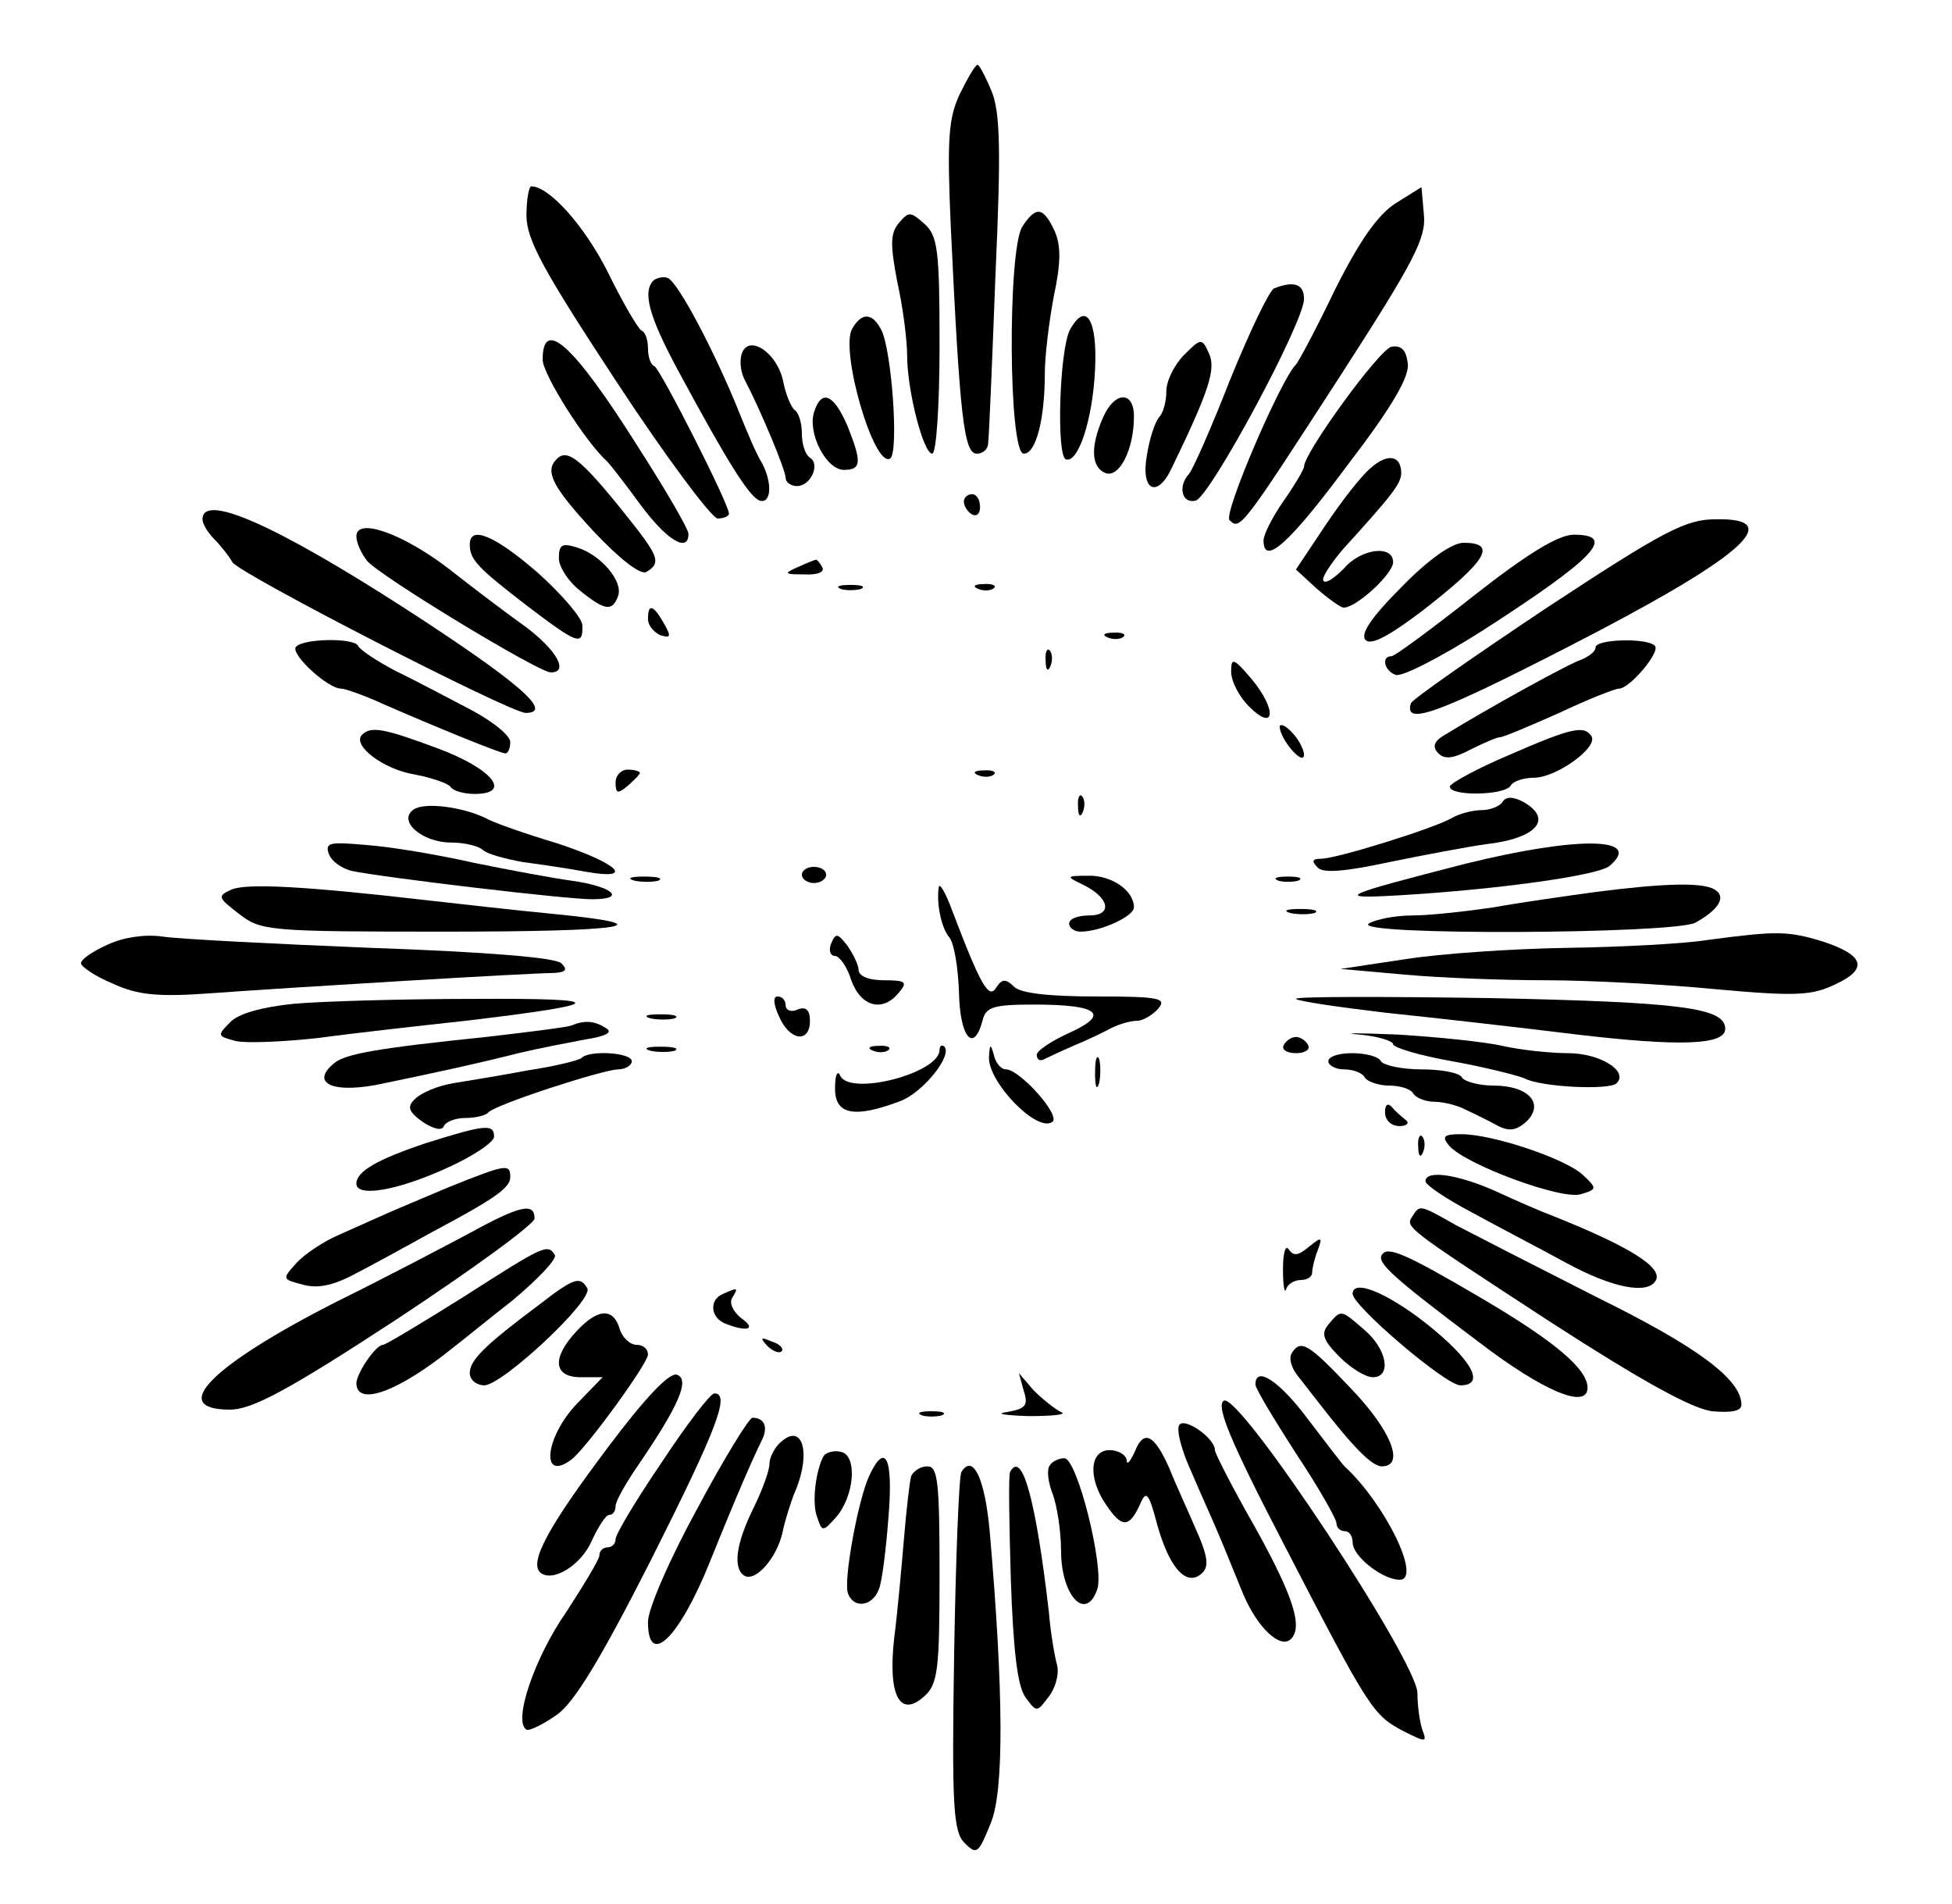 <?xml version="1.0" standalone="no"?>
<!DOCTYPE svg PUBLIC "-//W3C//DTD SVG 20010904//EN"
 "http://www.w3.org/TR/2001/REC-SVG-20010904/DTD/svg10.dtd">
<svg version="1.0" xmlns="http://www.w3.org/2000/svg"
 width="241pt" height="235pt" viewBox="0 0 241 235"
 preserveAspectRatio="xMidYMid meet">

<g transform="translate(0,235) scale(0.1,-0.1)"
fill="#000000" stroke="none">
<path d="M1185 2234 c-14 -30 -16 -55 -11 -167 11 -231 16 -277 32 -277 8 0
14 6 14 13 1 6 5 100 9 207 7 155 6 202 -5 228 -7 17 -15 32 -17 32 -3 0 -12
-16 -22 -36z"/>
<path d="M650 2084 c0 -30 21 -68 111 -205 61 -93 118 -169 125 -169 8 0 14 3
14 6 0 12 -85 179 -92 182 -5 2 -8 12 -8 22 0 10 -3 20 -8 22 -4 2 -23 34 -41
71 -29 58 -73 107 -95 107 -3 0 -6 -16 -6 -36z"/>
<path d="M1723 2099 c-22 -14 -45 -47 -75 -107 -23 -48 -45 -89 -48 -92 -18
-17 -90 -184 -82 -192 13 -13 15 -10 138 180 89 138 105 168 102 197 l-3 34
-32 -20z"/>
<path d="M1110 2075 c-11 -13 -11 -27 -2 -74 7 -31 12 -72 12 -90 0 -43 20
-121 31 -121 5 0 9 60 9 133 0 118 -2 136 -19 151 -17 15 -19 15 -31 1z"/>
<path d="M1262 2070 c-18 -30 -17 -280 2 -280 15 0 26 42 26 100 0 20 5 62 11
94 9 42 9 63 1 81 -14 30 -23 31 -40 5z"/>
<path d="M807 2004 c-14 -14 -6 -44 30 -111 62 -115 88 -156 101 -161 14 -4
16 21 3 46 -6 9 -18 37 -28 62 -30 75 -77 164 -89 167 -5 2 -13 0 -17 -3z"/>
<path d="M1573 1994 c-6 -3 -30 -53 -54 -112 -23 -59 -46 -111 -51 -117 -14
-15 -9 -37 8 -33 17 3 134 220 134 249 0 18 -12 23 -37 13z"/>
<path d="M1052 1944 c-15 -27 27 -172 47 -160 11 7 2 134 -11 159 -11 21 -24
22 -36 1z"/>
<path d="M1321 1943 c-13 -25 -17 -156 -5 -160 15 -5 33 48 36 111 3 61 -11
85 -31 49z"/>
<path d="M670 1906 c0 -18 53 -102 80 -126 3 -3 21 -26 40 -52 33 -45 60 -61
60 -37 0 6 -28 54 -62 107 -80 127 -118 161 -118 108z"/>
<path d="M916 1914 c-3 -8 -2 -22 3 -32 19 -36 51 -112 51 -122 0 -5 6 -10 14
-10 17 0 29 27 16 35 -6 4 -10 17 -10 30 0 13 -4 26 -9 29 -4 3 -11 19 -14 35
-7 35 -42 59 -51 35z"/>
<path d="M1462 1912 c-12 -12 -22 -32 -22 -45 0 -13 -4 -27 -9 -32 -5 -6 -12
-27 -15 -47 -8 -44 13 -54 31 -15 46 95 54 121 46 140 -9 20 -10 20 -31 -1z"/>
<path d="M1718 1922 c-15 -3 -108 -131 -108 -148 0 -3 -11 -22 -25 -42 -14
-20 -25 -42 -25 -49 0 -32 31 -5 103 92 56 73 78 111 75 127 -2 16 -8 22 -20
20z"/>
<path d="M1005 1841 c-8 -26 15 -71 37 -71 22 0 22 10 4 55 -17 39 -32 45 -41
16z"/>
<path d="M1362 1835 c-16 -36 -15 -62 3 -69 17 -6 35 29 35 70 0 32 -24 31
-38 -1z"/>
<path d="M687 1783 c-15 -15 -4 -35 46 -89 33 -35 58 -54 65 -50 17 10 15 18
-10 51 -69 88 -87 103 -101 88z"/>
<path d="M1692 1772 c-11 -9 -36 -41 -56 -71 l-36 -54 25 -23 c15 -13 30 -24
34 -24 16 0 61 42 61 56 0 22 -40 17 -61 -8 -11 -11 -22 -19 -25 -15 -3 3 8
20 24 39 60 66 72 81 72 94 0 22 -17 25 -38 6z"/>
<path d="M1190 1731 c0 -6 5 -13 10 -16 6 -3 10 1 10 9 0 9 -4 16 -10 16 -5 0
-10 -4 -10 -9z"/>
<path d="M250 1709 c0 -6 7 -17 15 -25 8 -8 18 -21 22 -28 8 -14 343 -186 362
-186 35 0 -7 37 -149 129 -160 103 -250 143 -250 110z"/>
<path d="M1910 1600 c-90 -60 -166 -113 -168 -118 -9 -28 31 -14 189 67 219
112 277 162 187 160 -37 0 -65 -15 -208 -109z"/>
<path d="M440 1688 c0 -8 6 -21 13 -30 14 -18 212 -138 227 -138 23 0 7 28
-32 57 -24 17 -66 49 -94 71 -56 43 -114 64 -114 40z"/>
<path d="M580 1678 c0 -19 10 -29 71 -76 62 -47 69 -50 68 -24 0 9 -25 38 -55
65 -53 46 -84 59 -84 35z"/>
<path d="M1820 1615 c-52 -41 -98 -75 -102 -75 -13 0 -9 -18 5 -23 8 -3 56 22
108 55 138 89 166 118 112 118 -19 0 -58 -24 -123 -75z"/>
<path d="M690 1661 c0 -11 12 -29 26 -40 31 -25 40 -26 47 -7 7 18 -21 51 -50
60 -19 6 -23 4 -23 -13z"/>
<path d="M1730 1625 c-37 -37 -51 -58 -44 -65 7 -7 29 5 70 36 80 62 93 84 51
84 -14 0 -43 -20 -77 -55z"/>
<path d="M985 1650 c-18 -8 -17 -9 8 -9 16 -1 26 3 22 9 -3 6 -7 10 -8 9 -1 0
-11 -4 -22 -9z"/>
<path d="M1038 1623 c6 -2 18 -2 25 0 6 3 1 5 -13 5 -14 0 -19 -2 -12 -5z"/>
<path d="M1208 1623 c7 -3 16 -2 19 1 4 3 -2 6 -13 5 -11 0 -14 -3 -6 -6z"/>
<path d="M800 1586 c0 -8 7 -16 15 -20 13 -4 14 -2 5 14 -13 23 -20 26 -20 6z"/>
<path d="M1368 1563 c7 -3 16 -2 19 1 4 3 -2 6 -13 5 -11 0 -14 -3 -6 -6z"/>
<path d="M365 1551 c-5 -10 40 -51 56 -51 5 0 28 -8 52 -19 64 -28 145 -61
151 -61 3 0 6 6 6 14 0 8 -21 25 -47 39 -27 14 -68 36 -93 48 -25 13 -46 27
-48 32 -5 10 -70 9 -77 -2z"/>
<path d="M1970 1551 c0 -5 -8 -11 -17 -15 -16 -5 -117 -61 -169 -93 -14 -8
-16 -15 -8 -23 8 -8 19 -6 40 5 16 8 32 15 36 15 4 0 37 14 73 30 36 17 69 30
74 30 13 0 52 46 44 53 -10 10 -73 8 -73 -2z"/>
<path d="M1291 1534 c0 -11 3 -14 6 -6 3 7 2 16 -1 19 -3 4 -6 -2 -5 -13z"/>
<path d="M1520 1521 c0 -12 10 -31 22 -43 32 -32 35 -5 4 33 -23 27 -26 28
-26 10z"/>
<path d="M1580 1453 c0 -15 29 -49 30 -35 0 7 -7 20 -15 28 -8 9 -15 11 -15 7z"/>
<path d="M447 1443 c-13 -13 27 -43 65 -49 21 -4 41 -11 44 -15 3 -5 16 -9 30
-9 47 0 22 31 -45 56 -67 25 -83 28 -94 17z"/>
<path d="M1863 1418 c-40 -17 -73 -35 -73 -39 0 -12 67 -11 75 1 3 6 17 10 29
10 27 0 79 37 71 51 -9 14 -24 11 -102 -23z"/>
<path d="M760 1384 c0 -14 3 -14 15 -4 8 7 15 14 15 16 0 2 -7 4 -15 4 -8 0
-15 -7 -15 -16z"/>
<path d="M1208 1393 c7 -3 16 -2 19 1 4 3 -2 6 -13 5 -11 0 -14 -3 -6 -6z"/>
<path d="M1331 1354 c0 -11 3 -14 6 -6 3 7 2 16 -1 19 -3 4 -6 -2 -5 -13z"/>
<path d="M1855 1360 c-3 -5 -15 -10 -26 -10 -10 0 -27 -4 -37 -10 -23 -13
-142 -50 -161 -50 -11 0 -12 -3 -4 -11 7 -7 33 -5 89 7 44 9 97 19 119 22 62
7 83 31 46 52 -13 7 -22 7 -26 0z"/>
<path d="M511 1351 c-21 -14 10 -41 46 -41 16 0 33 -4 39 -9 5 -5 27 -11 49
-15 22 -3 57 -8 78 -12 62 -11 41 10 -35 35 -40 12 -80 26 -88 31 -29 14 -75
20 -89 11z"/>
<path d="M406 1296 c3 -9 16 -18 28 -21 38 -8 264 -35 297 -35 44 0 25 16 -26
23 -22 3 -76 13 -120 22 -44 10 -104 20 -133 22 -45 4 -51 3 -46 -11z"/>
<path d="M1810 1284 c-156 -40 -165 -44 -80 -39 117 7 242 24 257 36 43 36
-39 37 -177 3z"/>
<path d="M990 1270 c0 -5 7 -10 15 -10 8 0 15 5 15 10 0 6 -7 10 -15 10 -8 0
-15 -4 -15 -10z"/>
<path d="M783 1263 c9 -2 23 -2 30 0 6 3 -1 5 -18 5 -16 0 -22 -2 -12 -5z"/>
<path d="M1337 1258 c33 -16 37 -38 8 -38 -14 0 -25 -4 -25 -10 0 -5 6 -10 14
-10 25 0 66 19 66 30 0 21 -28 40 -57 39 -27 0 -27 -1 -6 -11z"/>
<path d="M1578 1263 c6 -2 18 -2 25 0 6 3 1 5 -13 5 -14 0 -19 -2 -12 -5z"/>
<path d="M286 1252 c-18 -8 -17 -10 9 -30 27 -21 36 -22 253 -22 226 0 277 8
134 22 -42 4 -113 12 -157 17 -148 17 -220 21 -239 13z"/>
<path d="M1159 1255 c-3 -20 3 -50 13 -62 6 -7 11 -38 12 -68 1 -55 18 -76 29
-35 4 17 13 20 64 20 80 0 94 -12 43 -35 -22 -10 -40 -22 -40 -27 0 -5 3 -8 8
-6 4 2 21 10 37 17 17 7 38 17 47 22 10 5 24 9 32 9 7 0 19 7 26 15 11 13 1
15 -77 15 -58 0 -93 4 -101 12 -10 10 -15 10 -22 -1 -9 -15 -19 2 -54 94 -8
22 -16 36 -17 30z"/>
<path d="M1970 1249 c-36 -5 -93 -13 -126 -19 -34 -5 -79 -10 -100 -10 -22 0
-46 -5 -54 -10 -23 -15 375 -13 403 1 29 16 39 32 24 41 -15 9 -61 8 -147 -3z"/>
<path d="M1593 1223 c9 -2 23 -2 30 0 6 3 -1 5 -18 5 -16 0 -22 -2 -12 -5z"/>
<path d="M133 1184 c-18 -8 -33 -18 -33 -23 0 -4 17 -16 39 -25 30 -14 55 -17
122 -12 95 7 394 25 423 25 15 1 17 4 9 12 -7 7 -93 14 -235 19 -123 5 -239
11 -258 14 -21 3 -48 -1 -67 -10z"/>
<path d="M1026 1185 c-3 -8 -1 -15 5 -15 5 0 15 -13 20 -30 12 -33 39 -40 59
-15 11 13 8 15 -19 15 -18 0 -31 5 -31 13 0 6 -7 20 -14 30 -12 15 -14 16 -20
2z"/>
<path d="M2110 1190 c-30 -5 -109 -9 -175 -10 -66 -1 -156 -7 -200 -14 l-80
-12 79 -7 c43 -4 122 -7 175 -7 53 0 147 -5 209 -11 99 -9 119 -8 148 6 41 19
36 36 -16 53 -43 13 -56 13 -140 2z"/>
<path d="M363 1111 c-39 -4 -69 -12 -79 -23 -16 -16 -16 -17 7 -23 13 -3 60
-1 104 4 44 6 125 15 180 21 177 21 180 28 10 27 -88 0 -188 -3 -222 -6z"/>
<path d="M962 1095 c13 -30 38 -33 38 -5 0 13 -5 18 -15 14 -8 -4 -15 -1 -15
5 0 6 -4 11 -10 11 -6 0 -5 -10 2 -25z"/>
<path d="M1600 1117 c3 -3 52 -10 110 -17 58 -6 164 -18 237 -27 127 -15 183
-13 183 7 0 26 -53 33 -290 38 -135 2 -243 2 -240 -1z"/>
<path d="M803 1093 c9 -2 23 -2 30 0 6 3 -1 5 -18 5 -16 0 -22 -2 -12 -5z"/>
<path d="M705 1084 c-5 -2 -53 -8 -105 -14 -136 -14 -173 -21 -187 -32 -32
-26 0 -39 62 -25 58 12 114 24 165 37 25 6 62 13 83 17 26 4 34 9 25 14 -14 9
-26 10 -43 3z"/>
<path d="M1678 1073 c23 -2 42 -8 42 -12 0 -4 33 -14 73 -21 39 -7 79 -17 89
-21 20 -11 106 -15 114 -6 15 15 -21 37 -60 37 -22 0 -59 4 -81 9 -22 5 -80
11 -130 14 -49 2 -71 2 -47 0z"/>
<path d="M1585 1060 c-3 -5 3 -10 15 -10 12 0 18 5 15 10 -3 6 -10 10 -15 10
-5 0 -12 -4 -15 -10z"/>
<path d="M803 1053 c9 -2 23 -2 30 0 6 3 -1 5 -18 5 -16 0 -22 -2 -12 -5z"/>
<path d="M1078 1053 c7 -3 16 -2 19 1 4 3 -2 6 -13 5 -11 0 -14 -3 -6 -6z"/>
<path d="M1160 1054 c0 -29 -113 -58 -123 -31 -3 6 -6 0 -6 -15 -1 -34 23 -39
81 -17 28 11 64 56 54 67 -3 3 -6 1 -6 -4z"/>
<path d="M1221 1045 c-1 -31 59 -93 78 -80 12 7 -40 65 -57 65 -6 0 -13 8 -15
18 -4 14 -5 14 -6 -3z"/>
<path d="M718 1044 c-4 -3 -32 -10 -65 -15 -32 -6 -74 -13 -93 -16 -19 -3 -40
-12 -47 -19 -11 -10 -9 -16 9 -29 14 -9 24 -11 26 -5 2 5 14 10 26 10 13 0 26
3 29 7 10 10 139 52 160 53 9 0 17 5 17 10 0 11 -53 14 -62 4z"/>
<path d="M1352 1025 c0 -16 2 -22 5 -12 2 9 2 23 0 30 -3 6 -5 -1 -5 -18z"/>
<path d="M1640 1040 c0 -5 9 -10 19 -10 11 0 23 -4 26 -10 3 -5 17 -10 30 -10
13 0 27 -4 30 -10 3 -5 15 -10 26 -10 10 0 28 -4 39 -10 11 -5 29 -14 40 -20
14 -7 23 -5 35 6 22 22 2 44 -41 44 -18 0 -36 5 -39 10 -3 6 -26 10 -50 10
-24 0 -47 5 -50 10 -3 6 -19 10 -36 10 -16 0 -29 -4 -29 -10z"/>
<path d="M1710 977 c0 -10 8 -17 18 -17 9 0 13 4 7 8 -5 4 -13 11 -17 16 -5 5
-8 2 -8 -7z"/>
<path d="M526 939 c-60 -20 -86 -35 -86 -50 0 -17 49 -9 109 18 34 15 61 33
61 40 0 16 -11 15 -84 -8z"/>
<path d="M1751 934 c0 -11 3 -14 6 -6 3 7 2 16 -1 19 -3 4 -6 -2 -5 -13z"/>
<path d="M1789 936 c19 -23 140 -68 163 -60 20 6 20 7 2 24 -22 20 -111 50
-150 50 -22 0 -24 -3 -15 -14z"/>
<path d="M555 885 c-33 -14 -69 -29 -80 -34 -11 -5 -36 -16 -56 -25 -19 -8
-43 -24 -53 -35 -18 -20 -18 -20 9 -27 19 -5 39 0 68 16 23 12 65 35 92 50 77
41 95 54 95 67 0 17 -5 16 -75 -12z"/>
<path d="M1760 892 c0 -5 26 -22 58 -39 31 -17 83 -44 116 -62 57 -31 100 -39
110 -22 10 16 -31 42 -129 81 -11 4 -41 17 -67 29 -49 22 -88 27 -88 13z"/>
<path d="M580 828 c-30 -16 -104 -55 -165 -85 -155 -79 -208 -133 -131 -133
27 0 72 24 205 111 94 62 171 118 171 125 0 20 -18 16 -80 -18z"/>
<path d="M1744 849 c-9 -14 -12 -12 172 -132 110 -71 173 -106 198 -109 23 -2
36 0 36 8 0 31 -53 71 -179 133 -75 38 -153 78 -174 89 -44 25 -44 25 -53 11z"/>
<path d="M1584 783 c0 -20 2 -31 4 -24 2 6 10 11 18 11 8 0 14 4 14 9 0 5 3
18 7 28 6 16 5 17 -11 4 -13 -11 -19 -12 -25 -3 -4 6 -7 -5 -7 -25z"/>
<path d="M572 749 c-51 -32 -96 -59 -99 -59 -9 0 -32 -34 -33 -47 0 -30 52
-11 120 44 8 6 41 33 73 58 31 26 55 51 52 56 -9 14 -13 12 -113 -52z"/>
<path d="M1706 801 c-6 -10 14 -28 119 -107 81 -62 135 -84 135 -57 0 23 -40
57 -130 110 -97 57 -117 65 -124 54z"/>
<path d="M665 739 c-67 -50 -85 -68 -85 -84 0 -8 8 -15 18 -15 22 0 136 106
127 120 -9 15 -16 13 -60 -21z"/>
<path d="M893 753 c-18 -7 -16 -30 3 -37 28 -11 38 -6 19 7 -10 8 -15 19 -11
25 8 13 7 13 -11 5z"/>
<path d="M1670 753 c0 -15 115 -113 133 -113 32 0 14 32 -43 77 -50 39 -90 54
-90 36z"/>
<path d="M712 707 c-31 -33 -29 -57 5 -57 l27 0 -32 -33 c-39 -41 -45 -97 -7
-69 18 13 95 119 95 130 0 7 -6 12 -14 12 -8 0 -18 9 -21 20 -8 26 -27 25 -53
-3z"/>
<path d="M1640 715 c-9 -11 -7 -19 14 -40 14 -14 32 -25 41 -25 23 0 18 34
-10 58 -30 26 -29 26 -45 7z"/>
<path d="M947 689 c7 -7 15 -10 18 -7 3 3 -2 9 -12 12 -14 6 -15 5 -6 -5z"/>
<path d="M1595 680 c-4 -6 -1 -18 7 -28 7 -9 18 -23 25 -32 44 -57 67 -80 79
-80 29 0 12 44 -38 96 -53 56 -62 61 -73 44z"/>
<path d="M751 564 c-73 -97 -98 -142 -84 -155 15 -13 51 9 64 40 8 17 17 31
21 31 5 0 8 5 8 11 0 6 13 29 29 52 49 72 63 104 47 110 -9 4 -40 -29 -85 -89z"/>
<path d="M1264 633 c6 -18 2 -22 -21 -26 -15 -2 -3 -4 27 -5 30 0 48 2 40 5
-8 4 -23 16 -34 27 l-18 21 6 -22z"/>
<path d="M1550 641 c0 -5 23 -43 50 -85 28 -42 50 -81 50 -86 0 -6 5 -10 10
-10 6 0 10 -6 10 -14 0 -17 37 -46 58 -46 28 0 -18 94 -68 140 -3 3 -23 29
-45 58 -35 47 -65 67 -65 43z"/>
<path d="M817 545 c-32 -47 -57 -89 -57 -95 0 -5 -4 -10 -10 -10 -5 0 -10 -4
-10 -10 0 -5 -19 -36 -41 -70 -39 -56 -66 -135 -49 -145 3 -2 20 6 37 18 22
15 55 70 117 192 81 161 98 205 78 205 -5 0 -34 -38 -65 -85z"/>
<path d="M1511 621 c-10 -6 7 -48 74 -177 106 -205 110 -211 148 -231 28 -14
29 -14 23 2 -3 9 -6 29 -6 45 0 39 -220 372 -239 361z"/>
<path d="M1138 603 c6 -2 18 -2 25 0 6 3 1 5 -13 5 -14 0 -19 -2 -12 -5z"/>
<path d="M861 488 c-34 -62 -61 -124 -61 -140 0 -57 38 -21 76 73 33 82 54
130 64 150 9 17 4 29 -11 29 -4 0 -35 -50 -68 -112z"/>
<path d="M1456 591 c-4 -6 3 -32 15 -58 11 -26 27 -61 34 -78 7 -16 20 -49 30
-73 18 -42 46 -68 59 -55 15 15 2 54 -44 137 -28 49 -50 92 -50 96 0 15 -38
41 -44 31z"/>
<path d="M962 568 c-7 -7 -12 -18 -12 -25 0 -8 -9 -33 -20 -55 -22 -45 -25
-74 -11 -83 14 -8 40 22 47 53 3 15 10 36 14 47 23 51 11 92 -18 63z"/>
<path d="M1401 558 c-6 -13 -10 -17 -10 -10 -1 6 -10 12 -21 12 -25 0 -27 -35
-4 -68 19 -28 28 -28 41 0 8 19 11 17 22 -25 14 -49 33 -73 51 -62 14 9 13 21
-6 63 -9 21 -23 51 -30 69 -19 43 -32 49 -43 21z"/>
<path d="M1017 553 c-10 -18 -15 -59 -8 -76 6 -18 7 -18 23 0 23 26 27 77 6
81 -9 2 -18 -1 -21 -5z"/>
<path d="M1073 528 c-14 -31 -32 -130 -26 -145 7 -19 30 -16 38 5 4 9 9 50 12
90 6 73 -4 93 -24 50z"/>
<path d="M1296 541 c-4 -5 -2 -21 4 -36 5 -14 10 -45 10 -69 0 -56 31 -89 45
-47 8 28 -25 161 -41 161 -7 0 -15 -4 -18 -9z"/>
<path d="M1125 528 c-2 -7 -6 -42 -9 -78 -3 -36 -8 -91 -12 -122 -8 -71 7 -99
37 -72 17 15 19 33 19 151 0 113 -2 133 -15 133 -9 0 -17 -6 -20 -12z"/>
<path d="M1187 533 c-3 -4 -7 -106 -9 -225 -3 -189 -1 -219 13 -233 15 -15 17
-13 32 24 17 40 16 163 -1 360 -6 67 -21 97 -35 74z"/>
<path d="M1247 533 c-2 -5 -1 -64 1 -133 3 -86 8 -131 18 -145 14 -19 14 -19
29 1 8 10 13 28 10 39 -3 11 -8 40 -10 65 -16 138 -33 201 -48 173z"/>
</g>
</svg>
